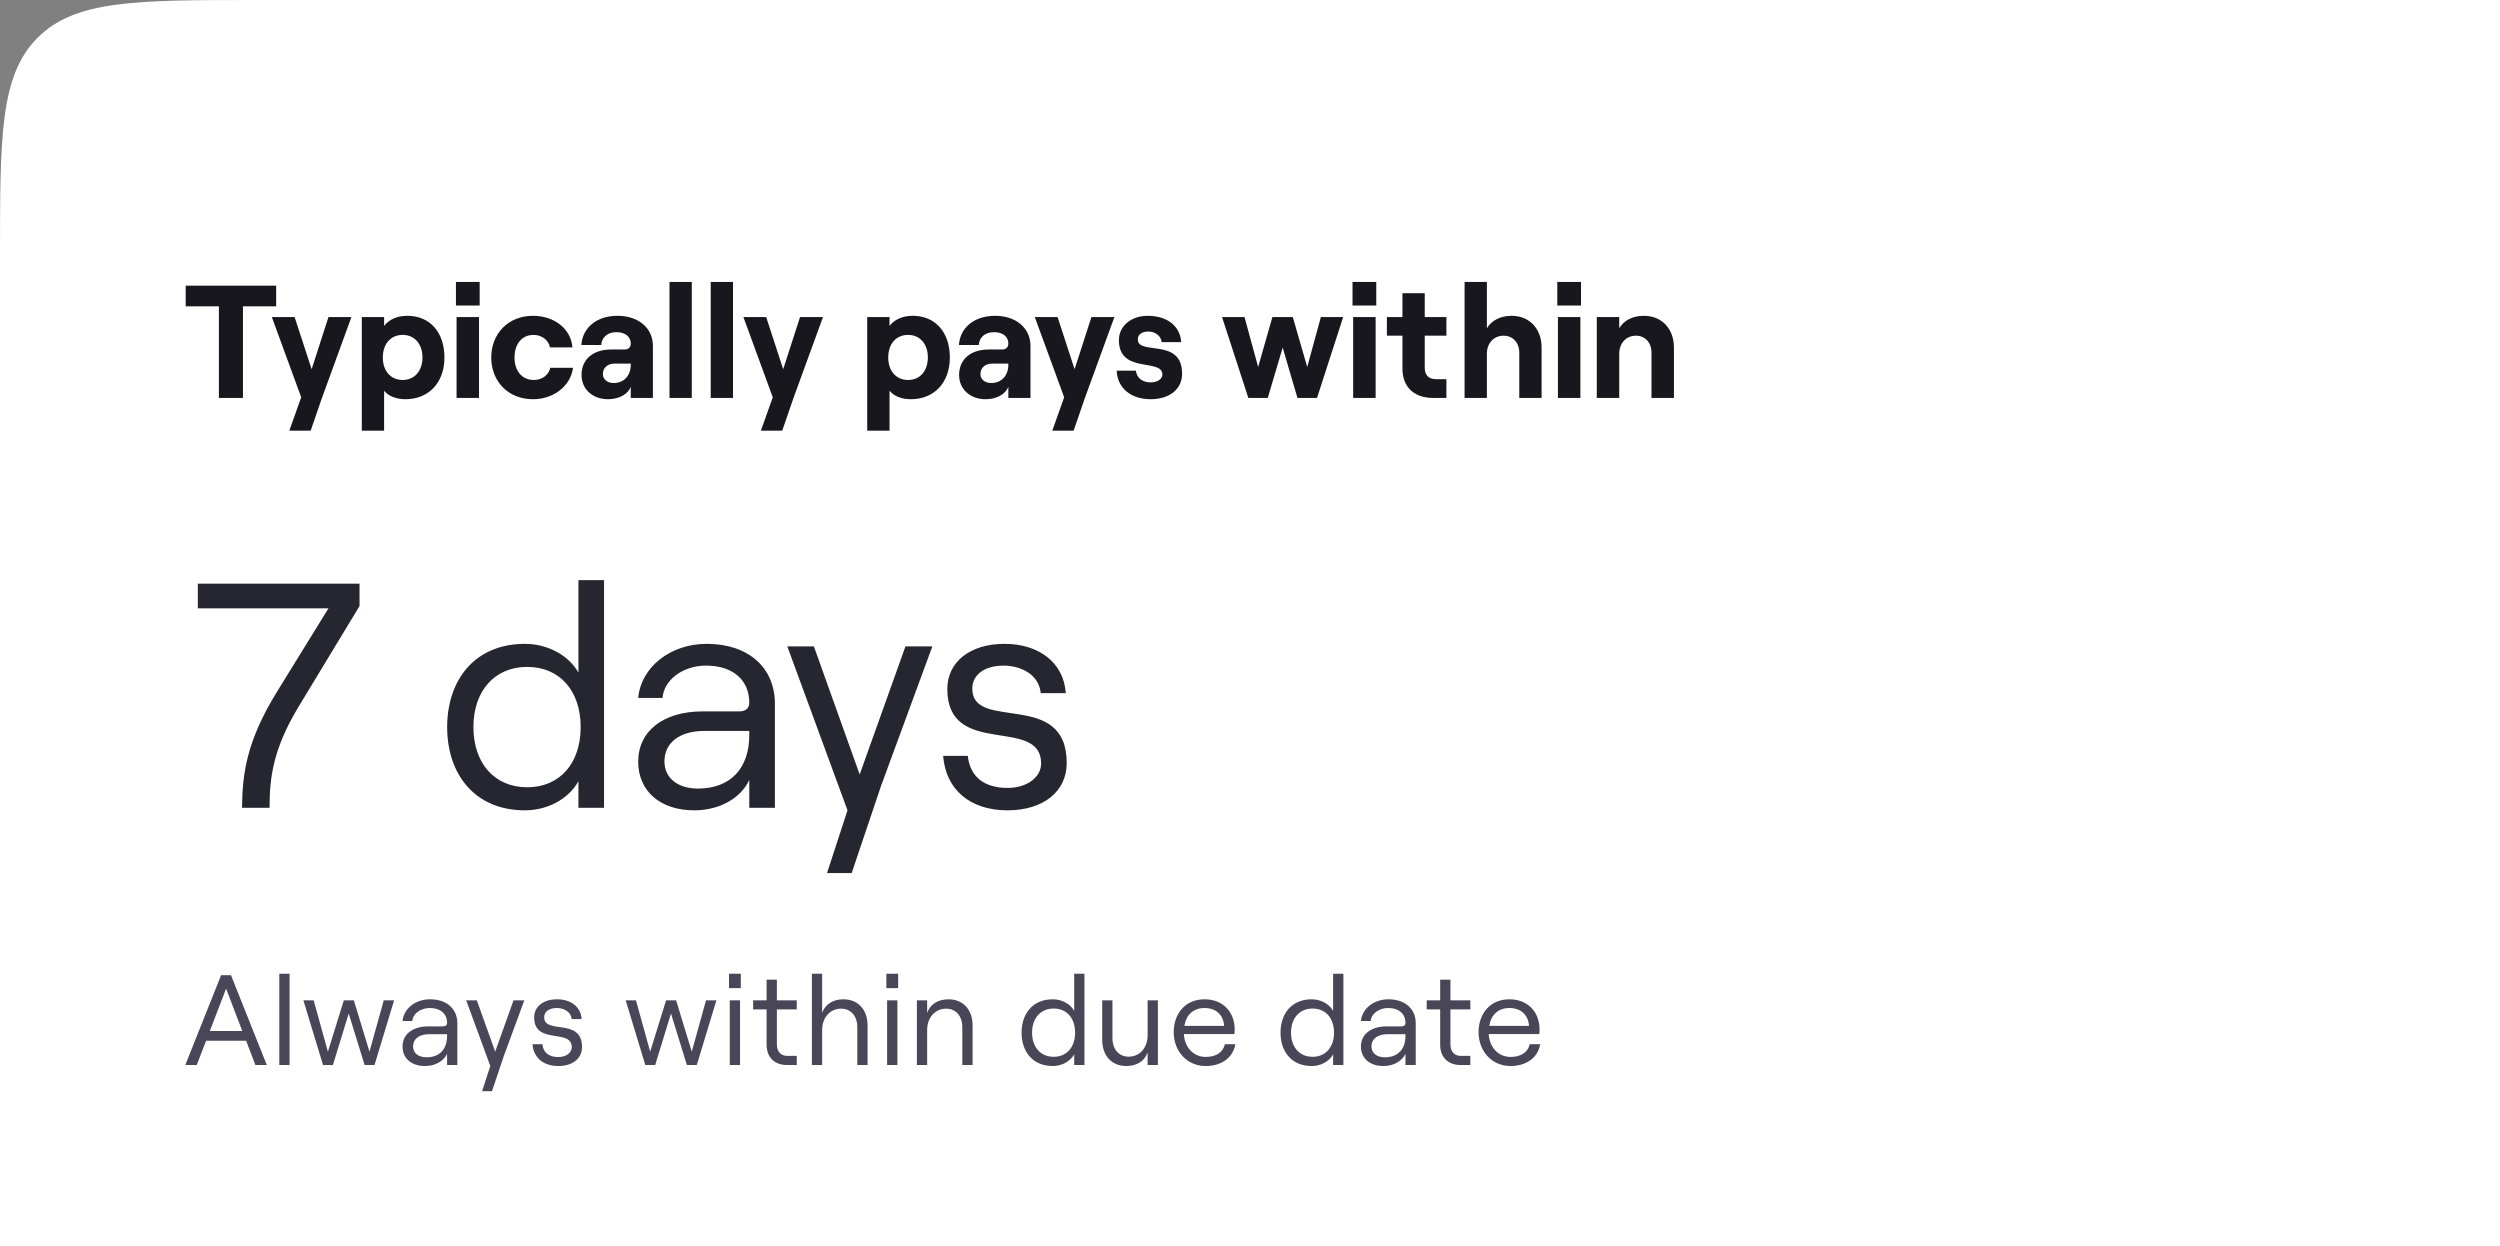 <svg width="311" height="155" viewBox="0 0 311 155" fill="none" xmlns="http://www.w3.org/2000/svg">
<rect x="0" y="0" width="311" height="155" fill="#808080" stroke="none"/>
<g clip-path="url(#clip0_13_162)">
<path d="M0 32C0 16.915 0 9.373 4.686 4.686C9.373 0 16.915 0 32 0H311V155H0V32Z" fill="white"/>
<path d="M27.23 49.504V38.108H23.099V35.534H34.355V38.108H30.224V49.504H27.23ZM43.716 39.445L40.064 49.464L38.647 53.575H35.993L37.469 49.424L33.817 39.445H36.651L38.767 45.931L40.862 39.445H43.716ZM45.009 53.575V39.445H47.783V40.543C48.382 39.765 49.38 39.286 50.677 39.286C53.491 39.286 55.287 41.341 55.287 44.475C55.287 47.608 53.331 49.663 50.438 49.663C49.3 49.663 48.322 49.284 47.783 48.606V53.575H45.009ZM50.098 47.269C51.555 47.269 52.553 46.151 52.553 44.475C52.553 42.778 51.555 41.661 50.098 41.661C48.602 41.661 47.624 42.778 47.624 44.475C47.624 46.151 48.602 47.269 50.098 47.269ZM56.717 35.075H59.67V38.008H56.717V35.075ZM56.797 49.504V39.445H59.591V49.504H56.797ZM66.3 49.663C63.187 49.663 61.111 47.408 61.111 44.475C61.111 41.541 63.187 39.286 66.3 39.286C68.934 39.286 71.03 40.882 71.209 43.217H68.415C68.256 42.319 67.398 41.661 66.38 41.661C64.883 41.661 64.005 42.838 64.005 44.475C64.005 46.111 64.903 47.269 66.42 47.269C67.438 47.269 68.256 46.65 68.455 45.752H71.289C70.99 47.987 68.914 49.663 66.3 49.663ZM76.832 39.286C79.367 39.286 81.222 40.763 81.222 43.038V49.504H78.468V48.107C78.129 49.045 77.012 49.663 75.635 49.663C73.679 49.663 72.342 48.366 72.342 46.65C72.342 44.674 73.818 43.477 76.014 43.477H77.71C78.209 43.477 78.468 43.157 78.468 42.738C78.468 41.9 77.81 41.321 76.672 41.321C75.455 41.321 74.836 42.08 74.796 42.918H72.322C72.441 40.902 74.078 39.286 76.832 39.286ZM76.333 47.648C77.69 47.648 78.468 46.65 78.468 45.373V45.233H76.433C75.595 45.233 74.996 45.752 74.996 46.53C74.996 47.189 75.555 47.648 76.333 47.648ZM83.286 49.504V35.075H86.06V49.504H83.286ZM88.412 49.504V35.075H91.186V49.504H88.412ZM102.379 39.445L98.727 49.464L97.309 53.575H94.655L96.132 49.424L92.48 39.445H95.314L97.429 45.931L99.525 39.445H102.379ZM107.882 53.575V39.445H110.656V40.543C111.254 39.765 112.252 39.286 113.55 39.286C116.363 39.286 118.16 41.341 118.16 44.475C118.16 47.608 116.204 49.663 113.31 49.663C112.173 49.663 111.195 49.284 110.656 48.606V53.575H107.882ZM112.971 47.269C114.428 47.269 115.426 46.151 115.426 44.475C115.426 42.778 114.428 41.661 112.971 41.661C111.474 41.661 110.496 42.778 110.496 44.475C110.496 46.151 111.474 47.269 112.971 47.269ZM123.801 39.286C126.336 39.286 128.192 40.763 128.192 43.038V49.504H125.438V48.107C125.098 49.045 123.981 49.663 122.604 49.663C120.648 49.663 119.311 48.366 119.311 46.65C119.311 44.674 120.788 43.477 122.983 43.477H124.679C125.178 43.477 125.438 43.157 125.438 42.738C125.438 41.9 124.779 41.321 123.641 41.321C122.424 41.321 121.805 42.08 121.765 42.918H119.291C119.411 40.902 121.047 39.286 123.801 39.286ZM123.302 47.648C124.659 47.648 125.438 46.65 125.438 45.373V45.233H123.402C122.564 45.233 121.965 45.752 121.965 46.53C121.965 47.189 122.524 47.648 123.302 47.648ZM138.629 39.445L134.977 49.464L133.56 53.575H130.905L132.382 49.424L128.73 39.445H131.564L133.679 45.931L135.775 39.445H138.629ZM143.142 49.663C140.687 49.663 139.011 48.286 138.911 46.111H141.306C141.406 47.009 142.104 47.568 143.142 47.568C144 47.568 144.599 47.149 144.599 46.59C144.599 44.534 139.191 46.55 139.191 42.319C139.191 40.543 140.727 39.286 142.783 39.286C145.198 39.286 146.834 40.583 146.934 42.559H144.519C144.399 41.7 143.621 41.242 142.863 41.242C142.084 41.242 141.546 41.581 141.546 42.219C141.546 44.275 147.054 41.94 147.054 46.49C147.054 48.406 145.497 49.663 143.142 49.663ZM155.295 49.504L152.022 39.445H154.816L156.512 45.652L158.288 39.445H160.823L162.619 45.652L164.316 39.445H167.09L163.837 49.504H161.402L159.566 43.237L157.71 49.504H155.295ZM168.254 35.075H171.208V38.008H168.254V35.075ZM168.334 49.504V39.445H171.128V49.504H168.334ZM174.464 36.472H177.238V39.445H179.932V41.76H177.238V45.732C177.238 46.71 177.757 47.169 178.655 47.169H179.932V49.504H178.276C175.961 49.504 174.464 48.187 174.464 45.852V41.76H172.528V39.445H174.464V36.472ZM182.194 49.504V35.075H184.968V40.842C185.547 39.864 186.645 39.286 188.042 39.286C190.297 39.286 191.774 40.922 191.774 43.237V49.504H189V43.856C189 42.639 188.201 41.76 187.044 41.76C185.826 41.76 184.968 42.698 184.968 43.996V49.504H182.194ZM193.726 35.075H196.68V38.008H193.726V35.075ZM193.806 49.504V39.445H196.6V49.504H193.806ZM198.64 49.504V39.445H201.433V40.842C201.992 39.864 203.11 39.286 204.487 39.286C206.762 39.286 208.239 40.922 208.239 43.237V49.504H205.445V43.856C205.445 42.639 204.667 41.76 203.509 41.76C202.292 41.76 201.433 42.698 201.433 43.996V49.504H198.64Z" fill="#18171E"/>
<path d="M30.108 100.487C30.148 96.265 30.666 92.202 34.45 86.069L40.862 75.674H24.612V72.607H44.725V75.395L37.078 88.02C33.932 93.278 33.534 96.822 33.534 100.487H30.108ZM65.305 100.805C59.052 100.805 55.627 96.305 55.627 90.45C55.627 84.595 59.052 80.094 65.305 80.094C68.133 80.094 70.762 81.528 71.957 83.679V72.169H75.143V100.487H71.957V97.181C70.762 99.371 68.133 100.805 65.305 100.805ZM65.584 97.938C69.607 97.938 72.235 94.99 72.235 90.45C72.235 85.909 69.607 82.962 65.584 82.962C61.561 82.962 58.893 85.909 58.893 90.45C58.893 94.99 61.561 97.938 65.584 97.938ZM87.915 80.094C93.132 80.094 96.398 83.082 96.398 87.542V100.487H93.212V97.022C92.137 99.332 89.468 100.805 86.362 100.805C82.14 100.805 79.392 98.415 79.392 94.751C79.392 90.928 82.538 88.498 87.397 88.498H91.938C92.814 88.498 93.212 88.06 93.212 87.423C93.212 84.675 91.26 82.803 87.835 82.803C84.888 82.803 82.578 84.635 82.418 86.825H79.392C79.75 82.962 83.414 80.094 87.915 80.094ZM86.839 98.097C90.862 98.097 93.212 95.588 93.212 91.445V90.928H87.596C84.609 90.928 82.657 92.362 82.657 94.711C82.657 96.782 84.29 98.097 86.839 98.097ZM115.984 80.413L109.612 97.738L105.948 108.611H102.881L105.43 100.805L97.942 80.413H101.248L106.943 96.344L112.639 80.413H115.984ZM125.333 100.805C120.673 100.805 117.646 98.216 117.328 94.034H120.394C120.673 96.623 122.426 98.017 125.333 98.017C127.842 98.017 129.515 96.623 129.515 94.99C129.515 89.016 117.845 94.393 117.845 85.71C117.845 82.325 120.713 80.094 124.935 80.094C129.356 80.094 132.343 82.524 132.582 86.228H129.475C129.196 83.679 126.687 82.803 124.855 82.803C122.505 82.803 120.952 83.918 120.952 85.67C120.952 91.087 132.701 85.71 132.701 94.911C132.701 98.495 129.754 100.805 125.333 100.805Z" fill="#252630"/>
<path d="M31.768 132.487L30.619 129.469H25.638L24.472 132.487H23.051L27.506 121.311H28.735L33.189 132.487H31.768ZM26.101 128.256H30.14L28.128 122.987L26.101 128.256ZM34.745 132.487V121.135H36.022V132.487H34.745ZM40.185 132.487L37.742 124.44H39.019L40.791 130.826L42.771 124.44H44.016L45.964 130.826L47.736 124.44H49.029L46.587 132.487H45.357L43.378 126.084L41.414 132.487H40.185ZM53.494 124.312C55.586 124.312 56.895 125.51 56.895 127.298V132.487H55.617V131.098C55.186 132.024 54.117 132.614 52.871 132.614C51.179 132.614 50.077 131.656 50.077 130.187C50.077 128.655 51.339 127.681 53.286 127.681H55.106C55.458 127.681 55.617 127.505 55.617 127.25C55.617 126.148 54.835 125.398 53.462 125.398C52.281 125.398 51.355 126.132 51.291 127.01H50.077C50.221 125.462 51.69 124.312 53.494 124.312ZM53.063 131.529C54.675 131.529 55.617 130.523 55.617 128.862V128.655H53.366C52.169 128.655 51.386 129.23 51.386 130.171C51.386 131.002 52.041 131.529 53.063 131.529ZM65.225 124.44L62.67 131.385L61.202 135.743H59.972L60.994 132.614L57.993 124.44H59.318L61.601 130.826L63.884 124.44H65.225ZM69.451 132.614C67.584 132.614 66.37 131.576 66.242 129.9H67.472C67.584 130.938 68.286 131.497 69.451 131.497C70.457 131.497 71.128 130.938 71.128 130.283C71.128 127.888 66.45 130.044 66.45 126.563C66.45 125.206 67.6 124.312 69.292 124.312C71.064 124.312 72.261 125.286 72.357 126.771H71.112C71 125.749 69.994 125.398 69.26 125.398C68.318 125.398 67.695 125.845 67.695 126.547C67.695 128.719 72.405 126.563 72.405 130.251C72.405 131.688 71.224 132.614 69.451 132.614ZM80.276 132.487L77.834 124.44H79.111L80.883 130.826L82.863 124.44H84.108L86.056 130.826L87.828 124.44H89.121L86.678 132.487H85.449L83.469 126.084L81.506 132.487H80.276ZM90.689 121.135H92.157V122.923H90.689V121.135ZM90.784 132.487V124.44H92.061V132.487H90.784ZM95.365 121.869H96.642V124.44H99.117V125.573H96.642V129.932C96.642 130.826 97.153 131.353 97.936 131.353H99.117V132.487H97.888C96.355 132.487 95.365 131.529 95.365 129.964V125.573H93.689V124.44H95.365V121.869ZM100.998 132.487V121.135H102.275V125.989C102.69 124.871 103.696 124.312 104.925 124.312C106.745 124.312 107.927 125.605 107.927 127.569V132.487H106.649V127.777C106.649 126.404 105.851 125.478 104.638 125.478C103.265 125.478 102.275 126.579 102.275 128.144V132.487H100.998ZM110.263 121.135H111.731V122.923H110.263V121.135ZM110.358 132.487V124.44H111.636V132.487H110.358ZM114.061 132.487V124.44H115.338V125.989C115.753 124.871 116.759 124.312 117.989 124.312C119.809 124.312 120.99 125.605 120.99 127.569V132.487H119.713V127.777C119.713 126.404 118.915 125.478 117.701 125.478C116.328 125.478 115.338 126.579 115.338 128.144V132.487H114.061ZM130.964 132.614C128.457 132.614 127.084 130.81 127.084 128.463C127.084 126.116 128.457 124.312 130.964 124.312C132.097 124.312 133.151 124.887 133.63 125.749V121.135H134.907V132.487H133.63V131.161C133.151 132.039 132.097 132.614 130.964 132.614ZM131.075 131.465C132.688 131.465 133.742 130.283 133.742 128.463C133.742 126.643 132.688 125.462 131.075 125.462C129.463 125.462 128.393 126.643 128.393 128.463C128.393 130.283 129.463 131.465 131.075 131.465ZM144.041 124.44V132.487H142.764V130.938C142.349 132.055 141.359 132.614 140.114 132.614C138.293 132.614 137.112 131.321 137.112 129.357V124.44H138.389V129.15C138.389 130.523 139.188 131.449 140.401 131.449C141.79 131.449 142.764 130.347 142.764 128.782V124.44H144.041ZM152.382 129.9H153.675C153.403 131.545 151.982 132.614 149.987 132.614C147.608 132.614 146.011 130.714 146.011 128.415C146.011 126.052 147.48 124.312 149.843 124.312C152.19 124.312 153.595 125.941 153.595 128.08C153.595 128.256 153.579 128.527 153.563 128.639H147.273C147.368 130.299 148.47 131.481 149.987 131.481C151.296 131.481 152.126 130.906 152.382 129.9ZM149.843 125.398C148.486 125.398 147.576 126.196 147.336 127.617H152.286C152.19 126.26 151.28 125.398 149.843 125.398ZM163.174 132.614C160.668 132.614 159.295 130.81 159.295 128.463C159.295 126.116 160.668 124.312 163.174 124.312C164.308 124.312 165.361 124.887 165.84 125.749V121.135H167.118V132.487H165.84V131.161C165.361 132.039 164.308 132.614 163.174 132.614ZM163.286 131.465C164.898 131.465 165.952 130.283 165.952 128.463C165.952 126.643 164.898 125.462 163.286 125.462C161.673 125.462 160.604 126.643 160.604 128.463C160.604 130.283 161.673 131.465 163.286 131.465ZM172.717 124.312C174.808 124.312 176.117 125.51 176.117 127.298V132.487H174.84V131.098C174.409 132.024 173.339 132.614 172.094 132.614C170.402 132.614 169.3 131.656 169.3 130.187C169.3 128.655 170.561 127.681 172.509 127.681H174.329C174.68 127.681 174.84 127.505 174.84 127.25C174.84 126.148 174.058 125.398 172.685 125.398C171.503 125.398 170.577 126.132 170.513 127.01H169.3C169.444 125.462 170.912 124.312 172.717 124.312ZM172.285 131.529C173.898 131.529 174.84 130.523 174.84 128.862V128.655H172.589C171.391 128.655 170.609 129.23 170.609 130.171C170.609 131.002 171.264 131.529 172.285 131.529ZM179.158 121.869H180.435V124.44H182.91V125.573H180.435V129.932C180.435 130.826 180.946 131.353 181.728 131.353H182.91V132.487H181.68C180.148 132.487 179.158 131.529 179.158 129.964V125.573H177.481V124.44H179.158V121.869ZM190.306 129.9H191.599C191.328 131.545 189.907 132.614 187.911 132.614C185.532 132.614 183.936 130.714 183.936 128.415C183.936 126.052 185.405 124.312 187.768 124.312C190.115 124.312 191.52 125.941 191.52 128.08C191.52 128.256 191.504 128.527 191.488 128.639H185.197C185.293 130.299 186.395 131.481 187.911 131.481C189.22 131.481 190.051 130.906 190.306 129.9ZM187.768 125.398C186.411 125.398 185.5 126.196 185.261 127.617H190.21C190.115 126.26 189.205 125.398 187.768 125.398Z" fill="#494757"/>
</g>
<defs>
<clipPath id="clip0_13_162">
<rect width="311" height="155" fill="white"/>
</clipPath>
</defs>
</svg>
